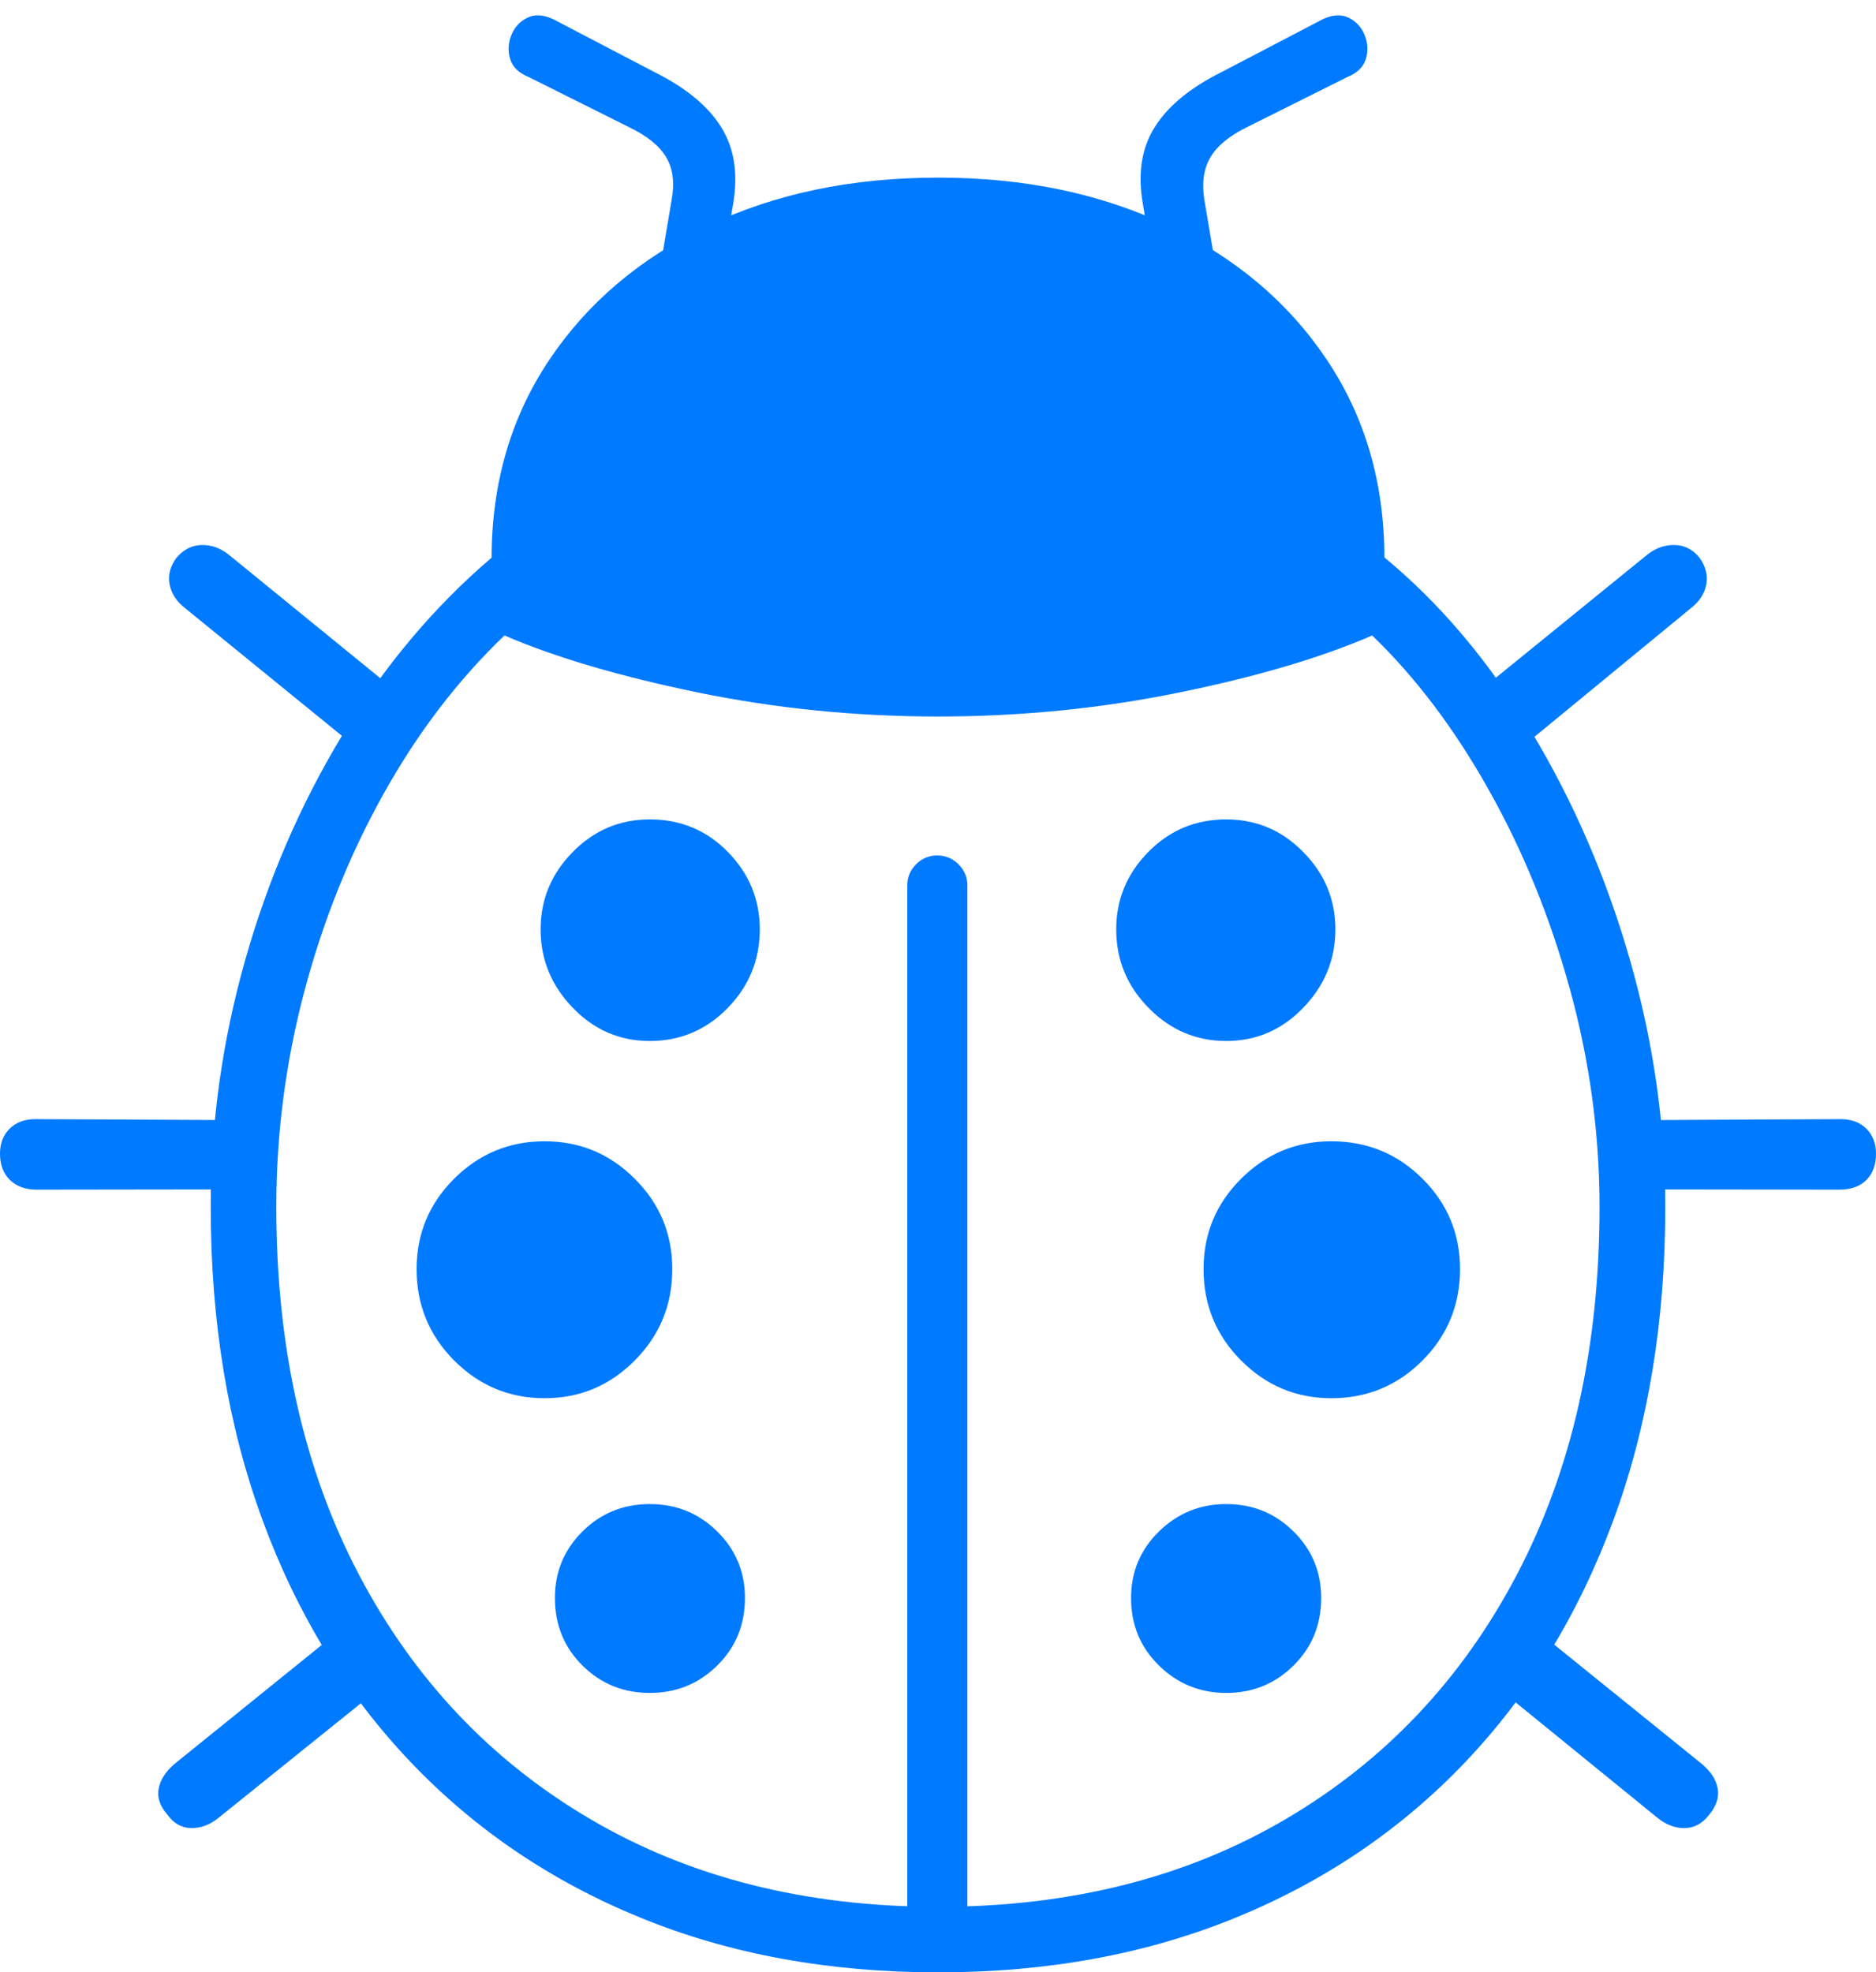 <?xml version="1.0" encoding="UTF-8"?>
<!--Generator: Apple Native CoreSVG 175-->
<!DOCTYPE svg
PUBLIC "-//W3C//DTD SVG 1.1//EN"
       "http://www.w3.org/Graphics/SVG/1.1/DTD/svg11.dtd">
<svg version="1.1" xmlns="http://www.w3.org/2000/svg" xmlns:xlink="http://www.w3.org/1999/xlink" width="20.859" height="21.931">
 <g>
  <rect height="21.931" opacity="0" width="20.859" x="0" y="0"/>
  <path d="M10.432 21.931Q12.253 21.931 13.739 21.323Q15.224 20.716 16.294 19.591Q17.363 18.466 17.94 16.9Q18.516 15.334 18.516 13.422Q18.516 12.049 18.124 10.676Q17.731 9.304 17.027 8.135Q16.323 6.966 15.393 6.198Q15.391 4.953 14.752 3.999Q14.113 3.045 12.992 2.51Q11.87 1.975 10.432 1.975Q8.989 1.975 7.867 2.511Q6.746 3.048 6.107 4.002Q5.468 4.956 5.466 6.201Q4.508 7.018 3.807 8.173Q3.107 9.329 2.725 10.679Q2.343 12.029 2.343 13.422Q2.343 15.334 2.918 16.9Q3.493 18.466 4.564 19.591Q5.635 20.716 7.121 21.323Q8.606 21.931 10.432 21.931ZM10.432 7.967Q11.801 7.967 13.102 7.702Q14.403 7.437 15.257 7.066Q15.982 7.764 16.554 8.784Q17.127 9.803 17.456 11Q17.785 12.197 17.785 13.422Q17.785 15.757 16.867 17.507Q15.95 19.256 14.292 20.229Q12.635 21.202 10.432 21.202Q8.224 21.202 6.567 20.229Q4.909 19.256 3.99 17.507Q3.072 15.757 3.072 13.422Q3.072 12.204 3.383 11.027Q3.694 9.85 4.263 8.83Q4.832 7.809 5.609 7.066Q6.454 7.43 7.756 7.699Q9.058 7.967 10.432 7.967ZM10.088 21.407L10.756 21.407L10.756 9.845Q10.756 9.708 10.657 9.61Q10.558 9.512 10.421 9.512Q10.284 9.512 10.186 9.61Q10.088 9.708 10.088 9.845ZM7.225 11.575Q7.733 11.575 8.091 11.208Q8.448 10.842 8.448 10.334Q8.448 9.836 8.094 9.474Q7.74 9.111 7.225 9.111Q6.724 9.111 6.368 9.474Q6.011 9.836 6.011 10.334Q6.011 10.835 6.368 11.205Q6.724 11.575 7.225 11.575ZM6.056 15.547Q6.642 15.547 7.058 15.127Q7.475 14.707 7.475 14.112Q7.475 13.523 7.058 13.107Q6.642 12.69 6.056 12.69Q5.467 12.69 5.049 13.107Q4.632 13.523 4.632 14.112Q4.632 14.707 5.049 15.127Q5.467 15.547 6.056 15.547ZM7.225 18.824Q7.666 18.824 7.974 18.52Q8.283 18.216 8.283 17.768Q8.283 17.332 7.974 17.028Q7.666 16.724 7.225 16.724Q6.784 16.724 6.477 17.028Q6.17 17.332 6.17 17.768Q6.17 18.216 6.477 18.52Q6.784 18.824 7.225 18.824ZM13.634 11.575Q14.135 11.575 14.491 11.205Q14.848 10.835 14.848 10.334Q14.848 9.836 14.491 9.474Q14.135 9.111 13.634 9.111Q13.123 9.111 12.767 9.474Q12.411 9.836 12.411 10.334Q12.411 10.842 12.772 11.208Q13.133 11.575 13.634 11.575ZM14.803 15.547Q15.399 15.547 15.817 15.127Q16.234 14.707 16.234 14.112Q16.234 13.523 15.817 13.107Q15.399 12.69 14.803 12.69Q14.217 12.69 13.799 13.107Q13.382 13.523 13.382 14.112Q13.382 14.707 13.799 15.127Q14.217 15.547 14.803 15.547ZM13.634 18.824Q14.075 18.824 14.382 18.52Q14.69 18.216 14.69 17.768Q14.69 17.332 14.382 17.028Q14.075 16.724 13.634 16.724Q13.198 16.724 12.887 17.028Q12.576 17.332 12.576 17.768Q12.576 18.216 12.887 18.52Q13.198 18.824 13.634 18.824ZM5.875 0.855L6.996 1.415Q7.294 1.558 7.407 1.748Q7.52 1.937 7.468 2.222L7.351 2.914L8.041 2.912L8.152 2.266Q8.237 1.764 8.019 1.414Q7.801 1.065 7.289 0.808L6.152 0.214Q5.988 0.137 5.864 0.197Q5.74 0.257 5.686 0.389Q5.632 0.522 5.672 0.656Q5.713 0.789 5.875 0.855ZM14.984 0.855Q15.146 0.789 15.187 0.656Q15.227 0.522 15.173 0.389Q15.119 0.257 14.995 0.197Q14.871 0.137 14.707 0.214L13.57 0.808Q13.058 1.065 12.839 1.414Q12.619 1.764 12.707 2.266L12.818 2.912L13.508 2.914L13.391 2.222Q13.346 1.937 13.459 1.748Q13.572 1.558 13.863 1.415ZM4.404 7.684L2.545 6.169Q2.406 6.057 2.243 6.06Q2.08 6.063 1.961 6.203Q1.856 6.347 1.886 6.499Q1.915 6.651 2.059 6.763L3.975 8.323ZM2.676 12.455L0.393 12.444Q0.215 12.444 0.107 12.55Q0 12.657 0 12.827Q0 13.014 0.111 13.121Q0.222 13.228 0.41 13.228L2.676 13.225ZM3.755 18.147L1.936 19.617Q1.792 19.743 1.764 19.888Q1.735 20.033 1.861 20.177Q1.966 20.324 2.126 20.327Q2.285 20.33 2.432 20.211L4.229 18.765ZM16.424 7.705L16.869 8.351L18.8 6.763Q18.944 6.651 18.972 6.499Q19 6.347 18.898 6.203Q18.786 6.063 18.62 6.06Q18.453 6.057 18.314 6.169ZM18.197 12.455L18.197 13.225L20.449 13.228Q20.645 13.228 20.752 13.121Q20.859 13.014 20.859 12.827Q20.859 12.657 20.752 12.55Q20.645 12.444 20.466 12.444ZM17.073 18.119L16.621 18.741L18.427 20.211Q18.574 20.33 18.733 20.327Q18.893 20.324 19.005 20.177Q19.124 20.033 19.099 19.888Q19.074 19.743 18.927 19.617Z" fill="#007aff"/>
 </g>
</svg>
